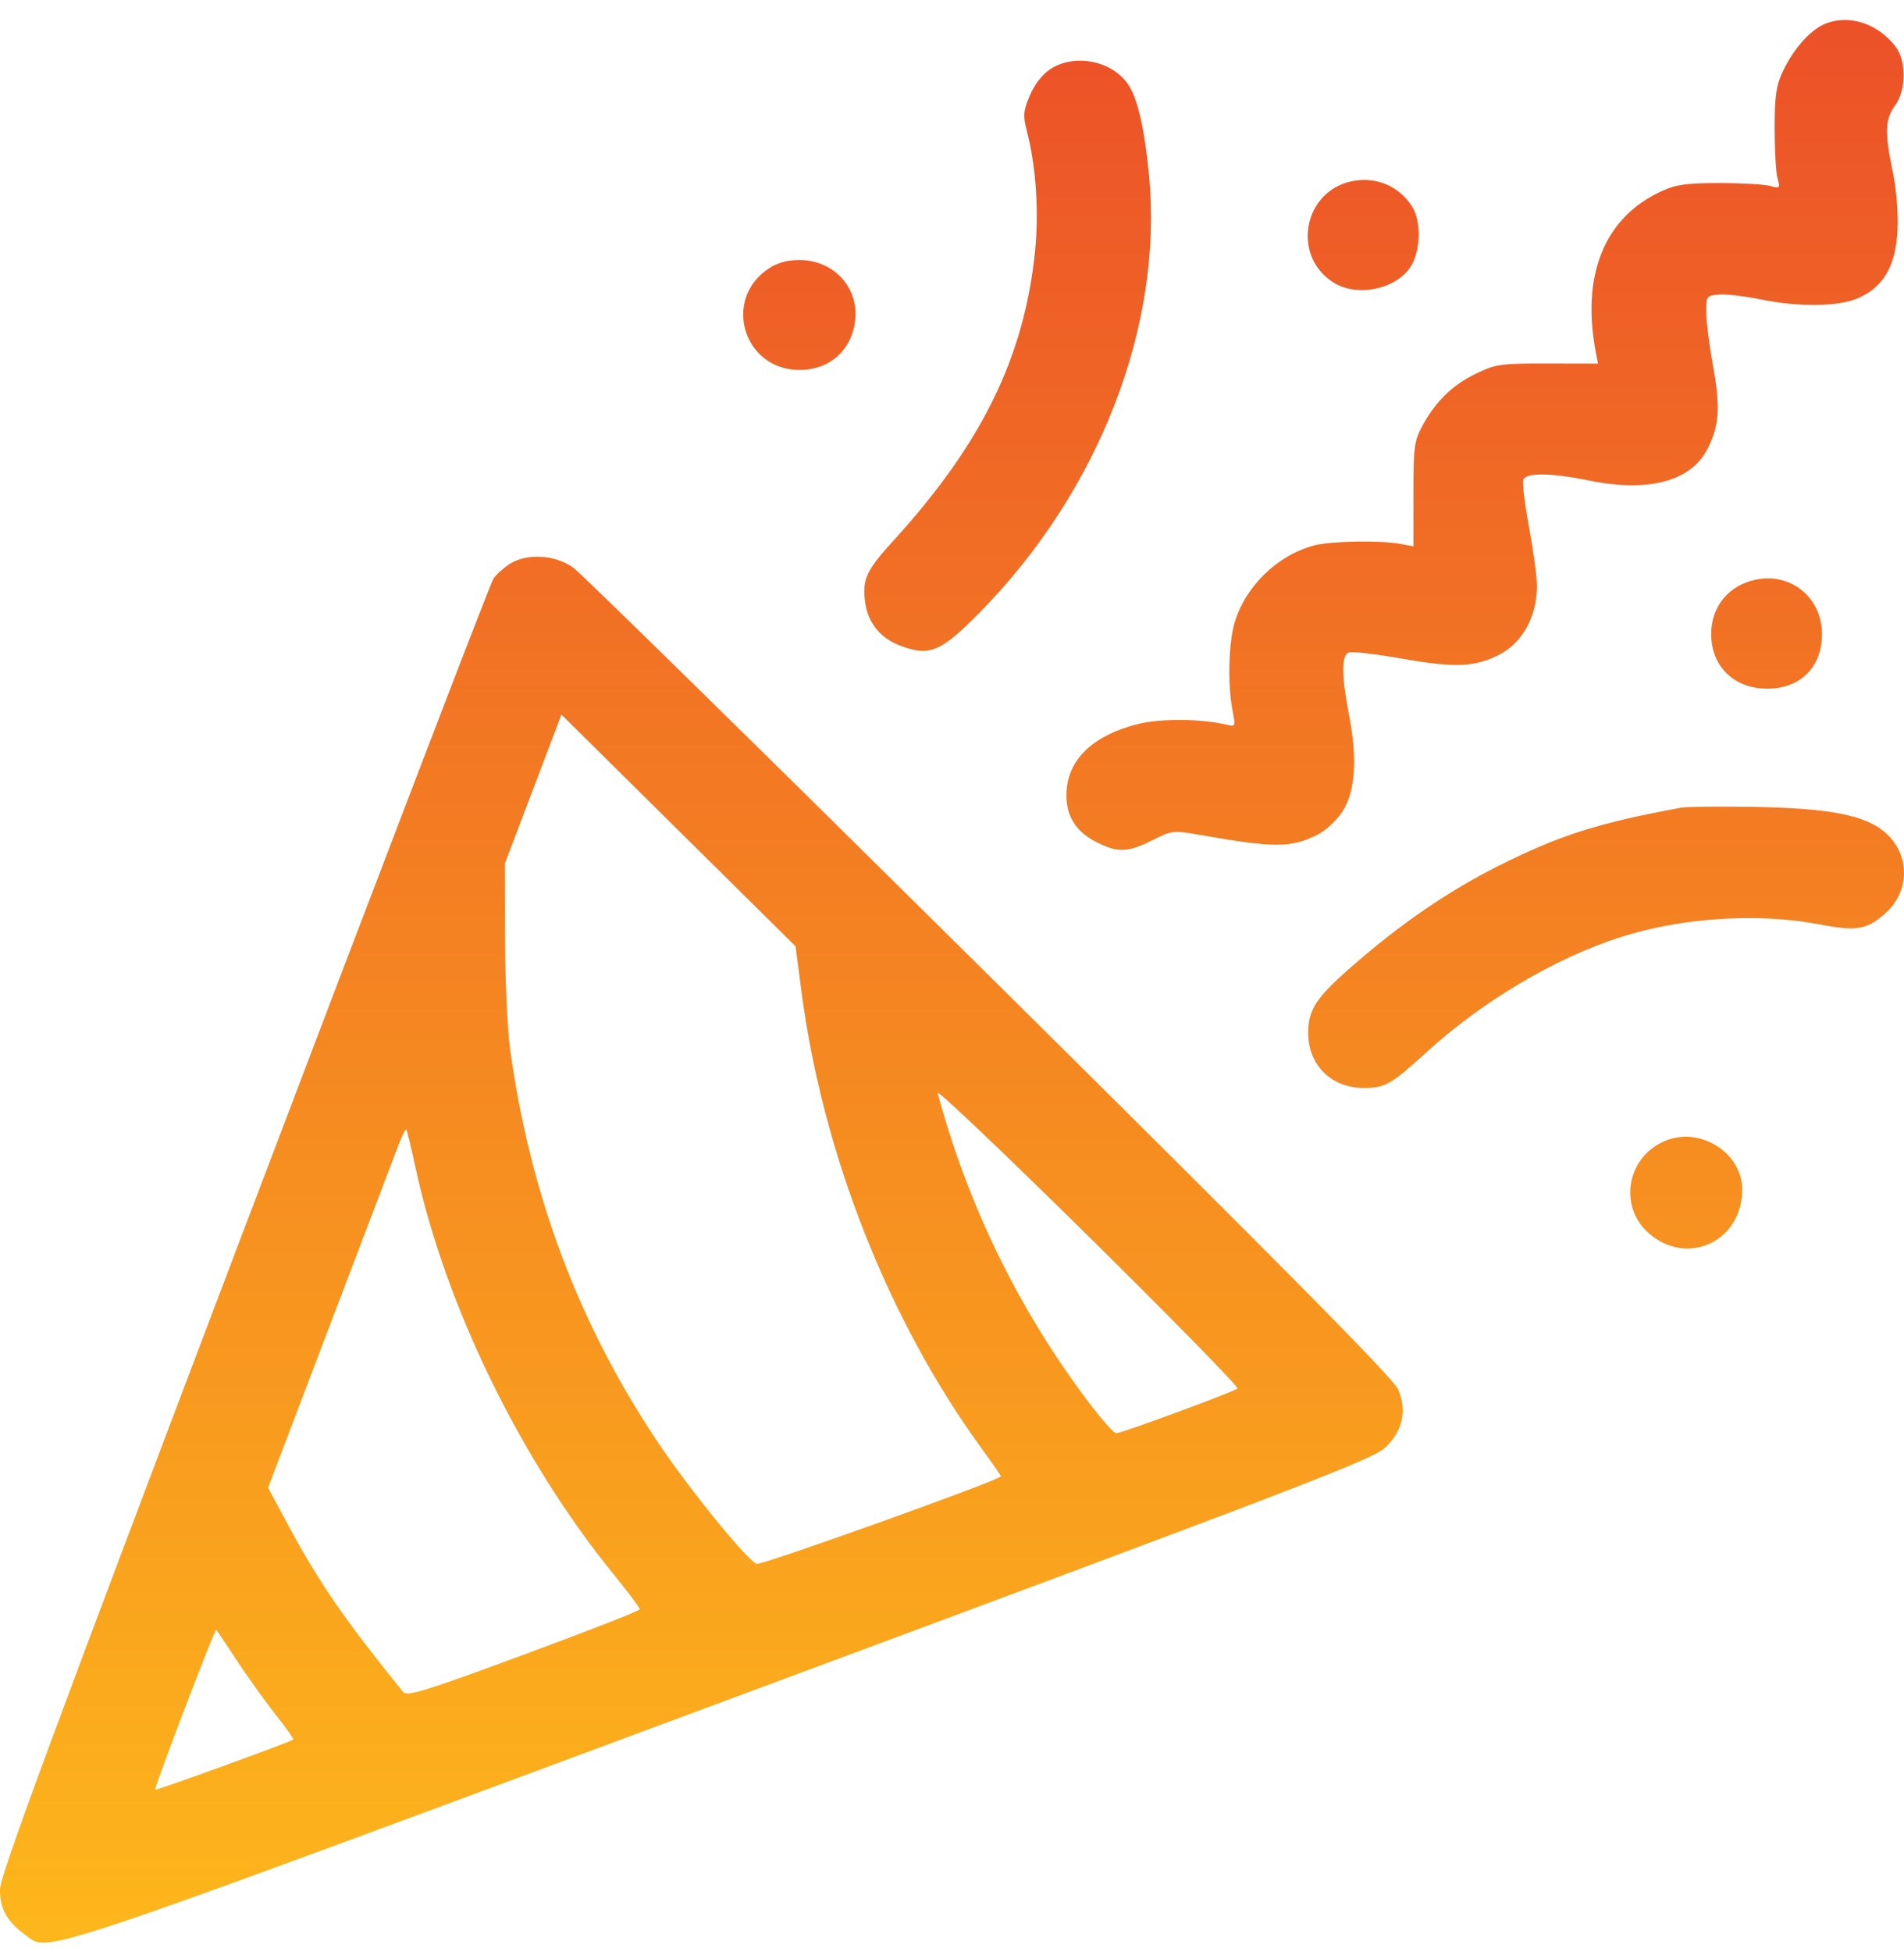<svg width="81" height="83" viewBox="0 0 81 83" fill="none" xmlns="http://www.w3.org/2000/svg">
<path fill-rule="evenodd" clip-rule="evenodd" d="M77.586 1.039C76.971 1.315 76.271 2.122 75.833 3.062C75.56 3.645 75.497 4.099 75.496 5.46C75.496 6.384 75.552 7.339 75.619 7.583C75.737 8.008 75.723 8.022 75.294 7.905C75.047 7.838 74.081 7.783 73.147 7.783C71.76 7.784 71.312 7.846 70.702 8.123C68.245 9.239 67.246 11.713 67.903 15.059L67.982 15.463L65.834 15.459C63.807 15.455 63.635 15.48 62.768 15.901C61.772 16.385 61.066 17.079 60.494 18.138C60.166 18.745 60.129 19.036 60.129 21.022V23.231L59.574 23.129C58.716 22.969 56.609 23.007 55.906 23.194C54.348 23.609 52.989 24.924 52.526 26.464C52.264 27.338 52.221 29.123 52.435 30.22C52.563 30.875 52.552 30.907 52.226 30.828C51.123 30.56 49.395 30.543 48.401 30.791C46.57 31.248 45.497 32.229 45.38 33.553C45.288 34.592 45.699 35.331 46.631 35.804C47.55 36.27 47.97 36.258 49.018 35.733C49.859 35.312 49.905 35.307 51.042 35.505C54.235 36.063 54.909 36.062 56.045 35.499C56.379 35.333 56.85 34.902 57.092 34.539C57.654 33.7 57.756 32.308 57.395 30.429C57.065 28.72 57.061 27.867 57.38 27.746C57.514 27.695 58.539 27.814 59.658 28.011C61.885 28.402 62.734 28.369 63.754 27.855C64.767 27.344 65.385 26.225 65.385 24.9C65.385 24.537 65.234 23.424 65.05 22.429C64.867 21.433 64.755 20.519 64.803 20.396C64.92 20.093 66.002 20.107 67.586 20.431C70.126 20.951 71.932 20.472 72.639 19.093C73.14 18.117 73.195 17.316 72.881 15.594C72.723 14.726 72.591 13.692 72.587 13.296C72.581 12.598 72.597 12.575 73.112 12.526C73.404 12.498 74.195 12.588 74.868 12.726C76.557 13.071 78.229 13.047 79.08 12.666C80.142 12.188 80.654 11.288 80.724 9.771C80.757 9.041 80.675 8.036 80.521 7.303C80.173 5.639 80.193 5.061 80.617 4.493C81.091 3.86 81.106 2.599 80.648 1.991C79.882 0.978 78.608 0.581 77.586 1.039ZM44.672 2.946C44.335 3.17 44.005 3.598 43.809 4.066C43.53 4.731 43.516 4.914 43.688 5.581C44.074 7.08 44.204 9.002 44.033 10.682C43.575 15.185 41.768 18.872 37.988 23.014C36.847 24.263 36.674 24.644 36.805 25.612C36.923 26.485 37.45 27.137 38.292 27.455C39.547 27.929 40.022 27.73 41.693 26.031C46.767 20.87 49.489 13.841 48.883 7.462C48.696 5.499 48.401 4.205 48.004 3.605C47.323 2.578 45.705 2.257 44.672 2.946ZM57.505 7.708C55.425 8.143 54.941 10.919 56.752 12.028C57.721 12.621 59.29 12.325 59.956 11.423C60.431 10.78 60.492 9.447 60.076 8.788C59.523 7.91 58.53 7.493 57.505 7.708ZM32.701 11.42C30.719 12.73 31.631 15.732 34.011 15.732C35.307 15.732 36.25 14.882 36.383 13.594C36.526 12.207 35.451 11.057 34.011 11.057C33.49 11.057 33.078 11.171 32.701 11.42ZM21.671 23.988C21.422 24.151 21.117 24.426 20.995 24.599C20.872 24.773 16.101 37.214 10.392 52.248C2.232 73.735 0.01 79.743 0 80.341C-0.013 81.164 0.285 81.7 1.083 82.289C2.1 83.04 1.068 83.386 30.777 72.355C55.569 63.151 58.409 62.061 58.939 61.551C59.675 60.843 59.864 59.995 59.487 59.092C59.298 58.638 54.637 53.926 42.132 41.545C32.729 32.235 24.752 24.409 24.405 24.154C23.633 23.586 22.403 23.512 21.671 23.988ZM74.683 24.652C73.535 24.895 72.797 25.799 72.797 26.962C72.797 28.341 73.771 29.288 75.188 29.286C76.591 29.285 77.511 28.367 77.511 26.969C77.511 25.416 76.189 24.333 74.683 24.652ZM34.095 42.161C34.998 49.047 37.775 56.103 41.726 61.549C42.197 62.198 42.582 62.752 42.582 62.78C42.582 62.927 32.387 66.579 32.188 66.504C31.782 66.35 29.342 63.35 28.017 61.378C24.638 56.346 22.564 50.849 21.703 44.639C21.587 43.804 21.489 41.681 21.485 39.922L21.478 36.724L22.681 33.556L23.884 30.388L28.864 35.315L33.844 40.242L34.095 42.161ZM71.53 34.345C67.993 34.993 66.338 35.52 63.752 36.82C61.624 37.89 59.644 39.243 57.578 41.038C55.986 42.421 55.654 42.922 55.654 43.94C55.654 45.291 56.641 46.265 58.01 46.265C58.932 46.265 59.164 46.132 60.719 44.717C63.077 42.569 66.159 40.744 68.92 39.858C71.524 39.022 74.763 38.81 77.37 39.304C78.977 39.609 79.396 39.543 80.177 38.865C81.268 37.918 81.275 36.335 80.192 35.395C79.349 34.663 77.808 34.365 74.603 34.313C73.135 34.29 71.752 34.304 71.53 34.345ZM52.646 59.047C52.486 59.188 47.706 60.951 47.482 60.951C47.385 60.951 46.831 60.321 46.253 59.551C43.319 55.648 41.163 51.22 39.888 46.478C39.841 46.302 42.718 49.035 46.283 52.551C49.847 56.066 52.71 58.99 52.646 59.047ZM17.683 49.682C18.948 55.515 22.136 62.06 26.078 66.914C26.705 67.687 27.218 68.371 27.217 68.433C27.216 68.496 24.993 69.366 22.278 70.367C17.98 71.952 17.316 72.156 17.145 71.946C14.598 68.792 13.59 67.327 12.222 64.788L11.404 63.269L14.05 56.313C15.506 52.487 16.816 49.047 16.962 48.667C17.108 48.288 17.252 48.003 17.282 48.033C17.313 48.063 17.494 48.805 17.683 49.682ZM70.883 48.497C69.213 49.153 68.819 51.294 70.154 52.453C71.795 53.877 74.117 52.782 74.117 50.585C74.117 49.044 72.367 47.913 70.883 48.497ZM10.086 70.627C10.548 71.33 11.287 72.36 11.728 72.918C12.169 73.475 12.505 73.951 12.476 73.976C12.358 74.076 6.638 76.153 6.6 76.109C6.545 76.045 9.14 69.246 9.198 69.303C9.224 69.329 9.623 69.924 10.086 70.627Z" fill="url(#paint0_linear_360_248)"/>
<defs>
<linearGradient id="paint0_linear_360_248" x1="40.5" y1="0.85" x2="40.5" y2="82.61" gradientUnits="userSpaceOnUse">
<stop stop-color="#EC5128"/>
<stop offset="1" stop-color="#FDB71B"/>
</linearGradient>
</defs>
</svg>
